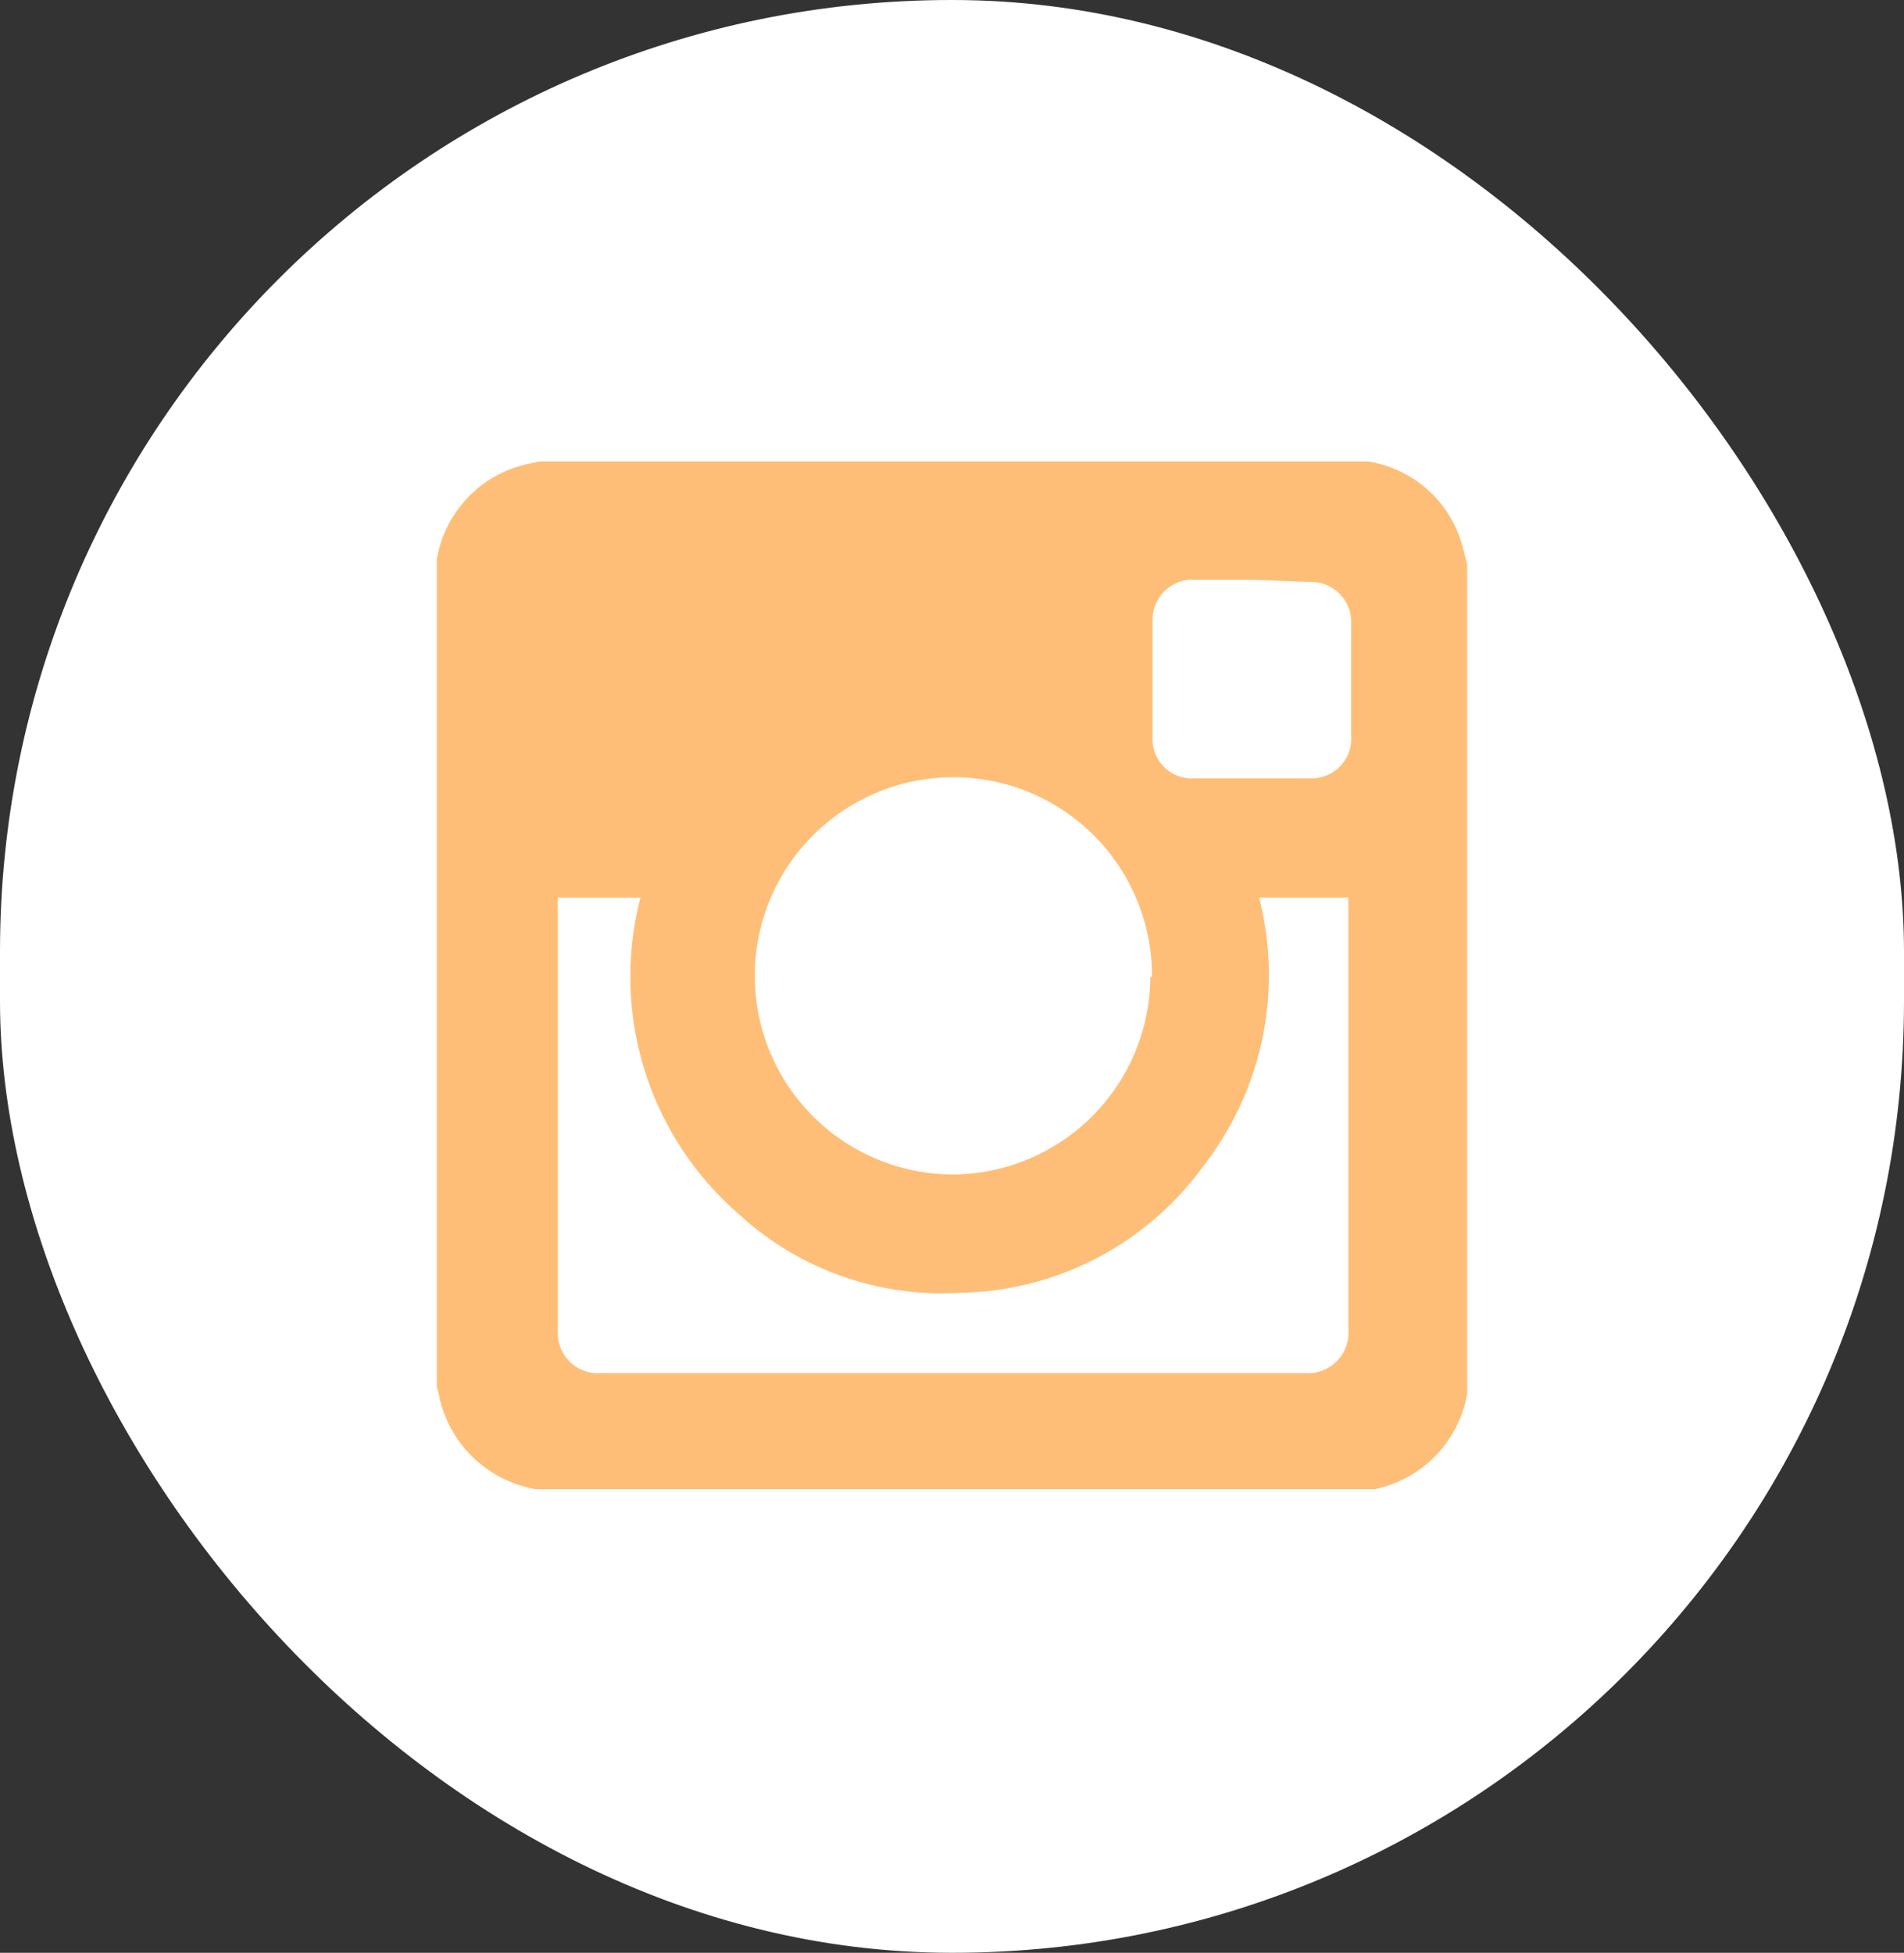 <svg xmlns="http://www.w3.org/2000/svg" viewBox="0 0 34.13 35"><rect x="0" y="0" width="34.13" height="35" fill="#333333" stroke="none"/><defs><style>.cls-1{fill:#fff;}.cls-2{fill:#ffbe77;}</style></defs><title>instagram-footer-hover</title><g id="Capa_2" data-name="Capa 2"><g id="Layer_1" data-name="Layer 1"><rect id="_Rectángulo_" data-name="&lt;Rectángulo&gt;" class="cls-1" width="34.13" height="35" rx="17.06" ry="17.06"/><g id="_Grupo_" data-name="&lt;Grupo&gt;"><path id="_Trazado_compuesto_" data-name="&lt;Trazado compuesto&gt;" class="cls-2" d="M7.83,24.86V10.14s0-.08,0-.12a2.11,2.11,0,0,1,1.61-1.7l.23-.05H24.42l.1,0a2.09,2.09,0,0,1,1.72,1.62l.06.22V24.86s0,.08,0,.12a2.12,2.12,0,0,1-1.65,1.71l-.19,0H9.71l-.11,0a2.14,2.14,0,0,1-1.72-1.63A1.6,1.6,0,0,0,7.83,24.86ZM10,16.09a.86.86,0,0,0,0,.15v7.61a.72.72,0,0,0,.78.76H23.38a.73.73,0,0,0,.79-.8V16.09h-1.6a5.57,5.57,0,0,1-1,4.81,5.49,5.49,0,0,1-4.35,2.27,5.38,5.38,0,0,1-4-1.43,5.63,5.63,0,0,1-1.74-5.65Zm10.65,1.42a3.56,3.56,0,1,0-3.57,3.54A3.56,3.56,0,0,0,20.62,17.51Zm1.78-7.12h-1a.72.72,0,0,0-.77.74c0,.69,0,1.39,0,2.09a.7.7,0,0,0,.73.73c.7,0,1.4,0,2.09,0a.71.71,0,0,0,.74-.76v-2a.72.72,0,0,0-.76-.76Z"/></g></g></g></svg>